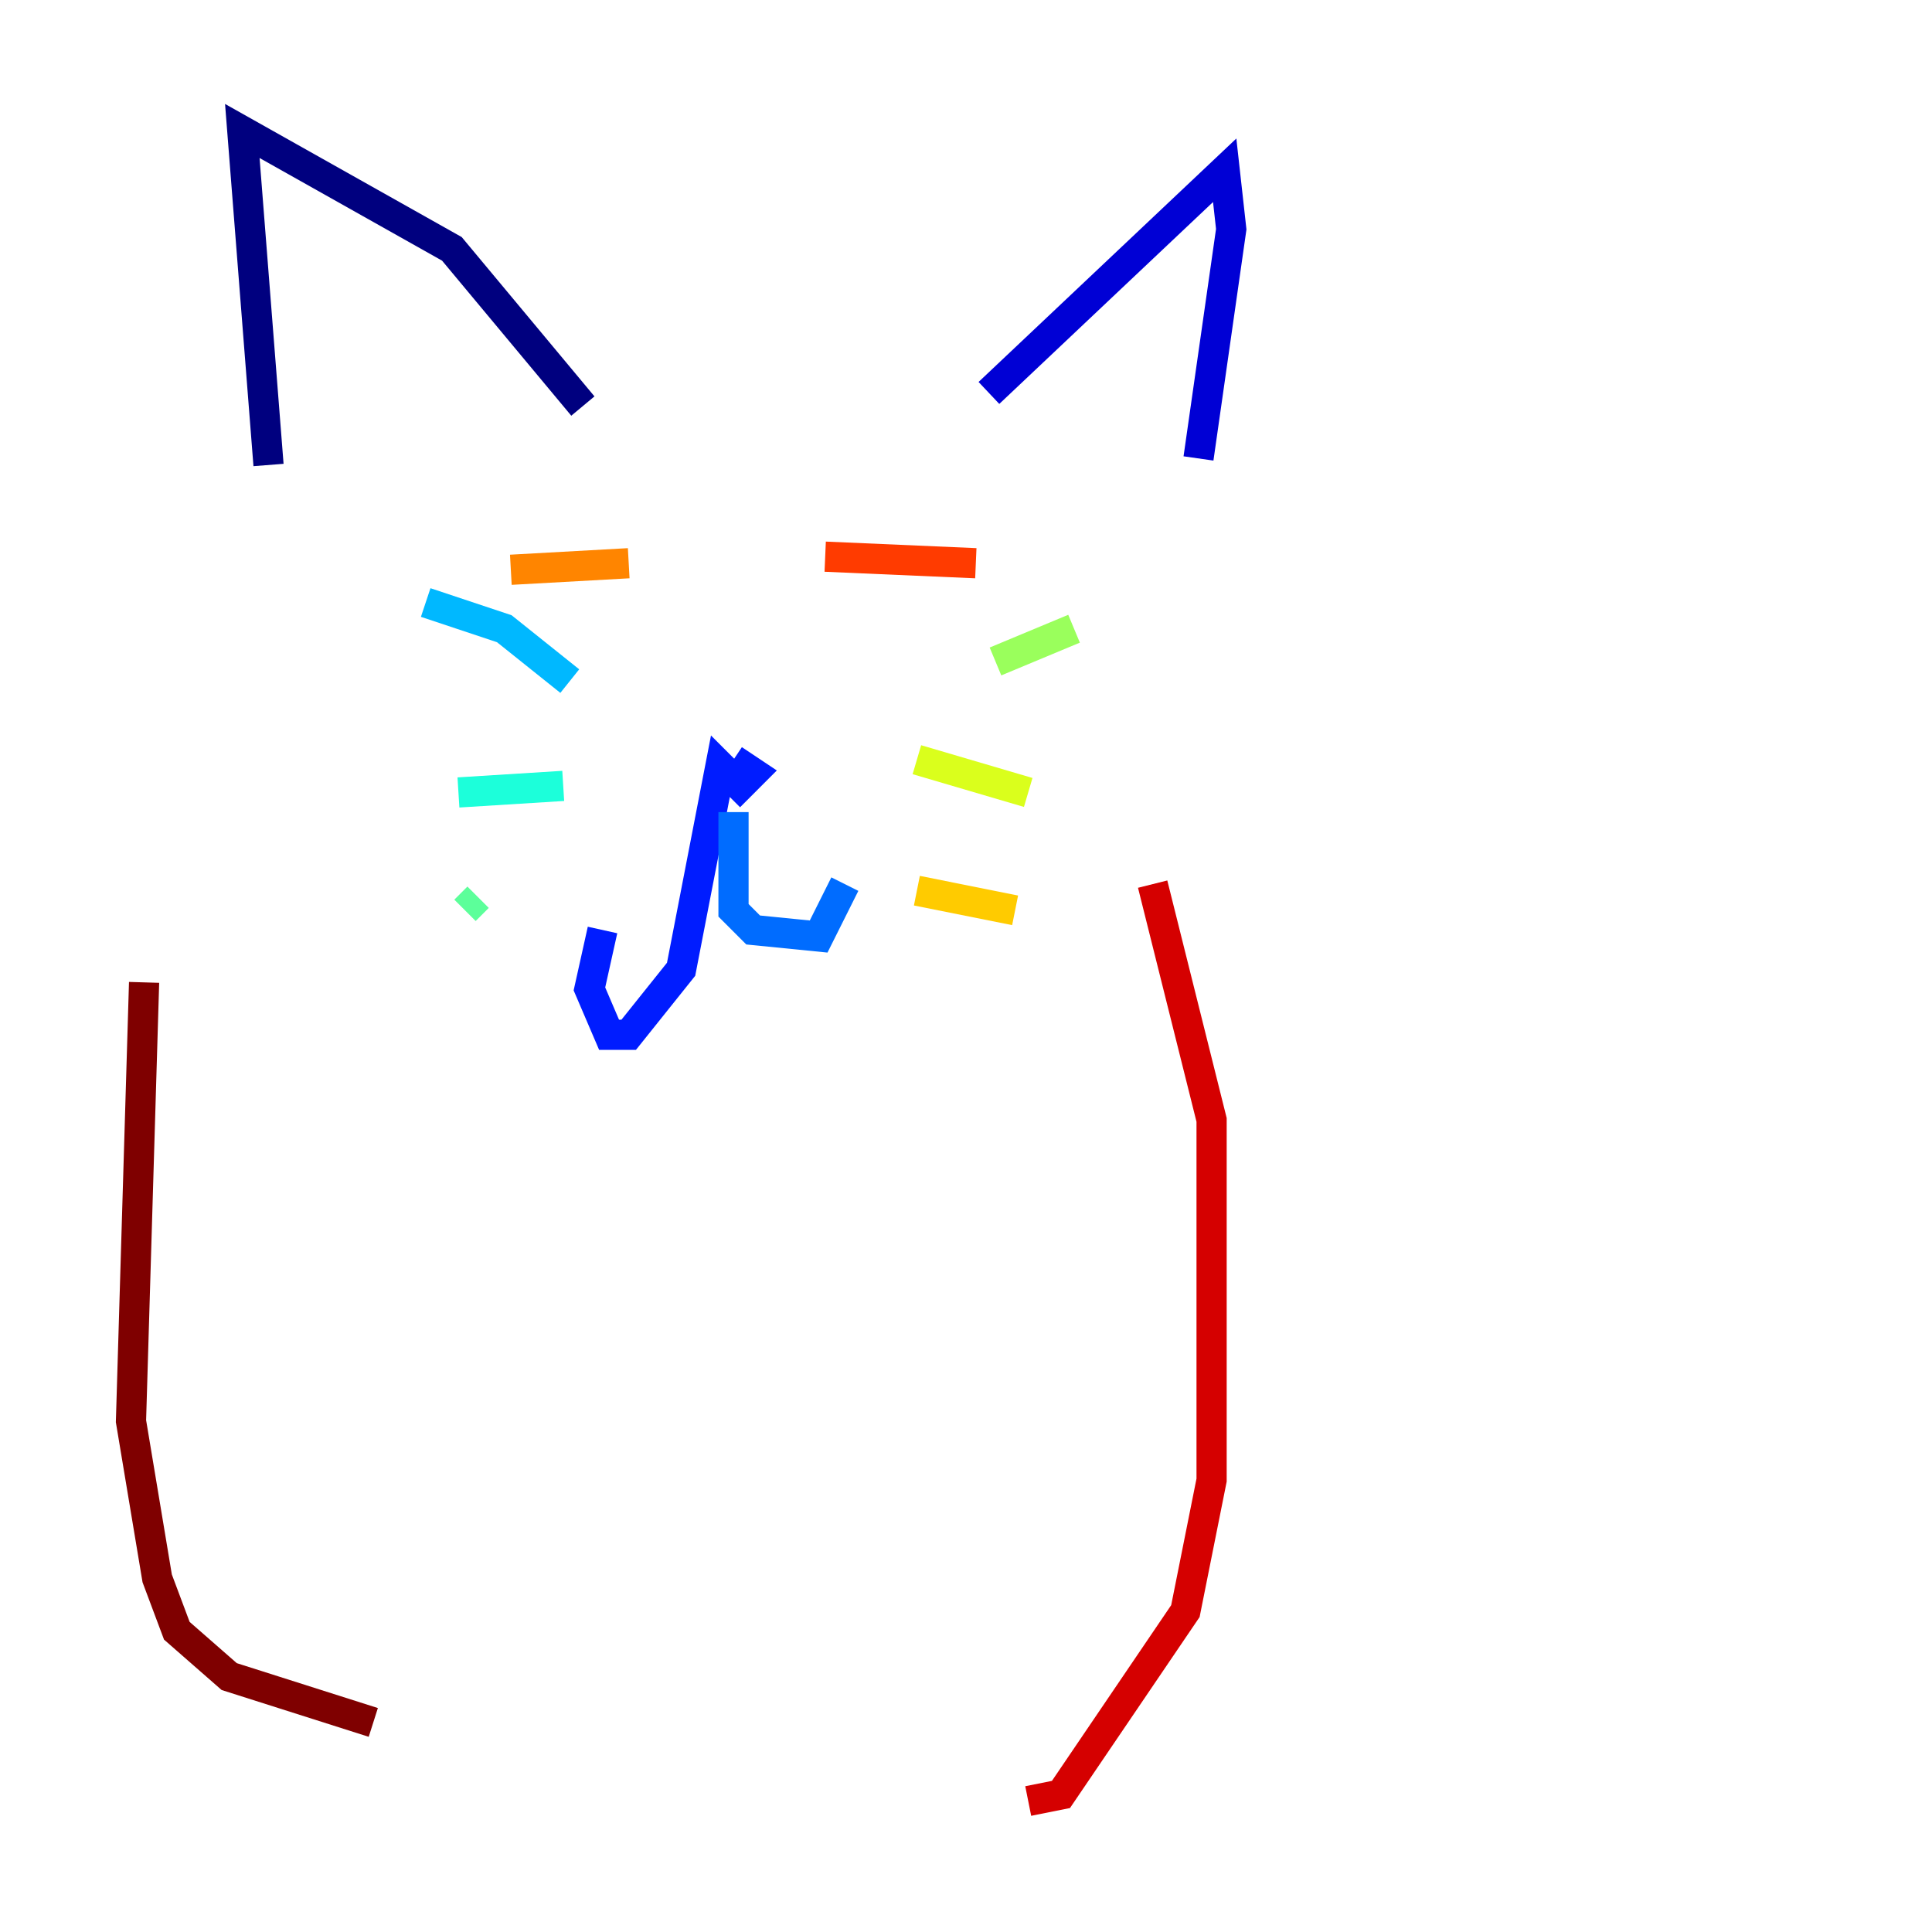 <?xml version="1.0" encoding="utf-8" ?>
<svg baseProfile="tiny" height="128" version="1.2" viewBox="0,0,128,128" width="128" xmlns="http://www.w3.org/2000/svg" xmlns:ev="http://www.w3.org/2001/xml-events" xmlns:xlink="http://www.w3.org/1999/xlink"><defs /><polyline fill="none" points="38.617,26.902 29.939,16.488 16.054,8.678 17.79,30.807" stroke="#00007f" stroke-width="2" /><polyline fill="none" points="65.519,26.034 81.139,11.281 81.573,15.186 79.403,30.373" stroke="#0000d5" stroke-width="2" /><polyline fill="none" points="48.597,50.332 49.898,51.2 49.031,52.068 47.729,50.766 45.125,64.217 41.654,68.556 40.352,68.556 39.051,65.519 39.919,61.614" stroke="#001cff" stroke-width="2" /><polyline fill="none" points="48.597,53.803 48.597,60.312 49.898,61.614 54.237,62.047 55.973,58.576" stroke="#006cff" stroke-width="2" /><polyline fill="none" points="37.749,45.125 33.41,41.654 28.203,39.919" stroke="#00b8ff" stroke-width="2" /><polyline fill="none" points="37.315,52.068 30.373,52.502" stroke="#1cffda" stroke-width="2" /><polyline fill="none" points="31.675,59.444 30.807,60.312" stroke="#5cff9a" stroke-width="2" /><polyline fill="none" points="65.953,43.824 71.159,41.654" stroke="#9aff5c" stroke-width="2" /><polyline fill="none" points="60.746,50.332 68.122,52.502" stroke="#daff1c" stroke-width="2" /><polyline fill="none" points="60.746,59.01 67.254,60.312" stroke="#ffcb00" stroke-width="2" /><polyline fill="none" points="41.654,37.315 33.844,37.749" stroke="#ff8500" stroke-width="2" /><polyline fill="none" points="54.671,36.881 64.651,37.315" stroke="#ff3b00" stroke-width="2" /><polyline fill="none" points="76.366,58.576 80.271,74.197 80.271,98.061 78.536,106.739 70.291,118.888 68.122,119.322" stroke="#d50000" stroke-width="2" /><polyline fill="none" points="9.546,65.085 8.678,94.156 10.414,104.57 11.715,108.041 15.186,111.078 24.732,114.115" stroke="#7f0000" stroke-width="2" /></svg>